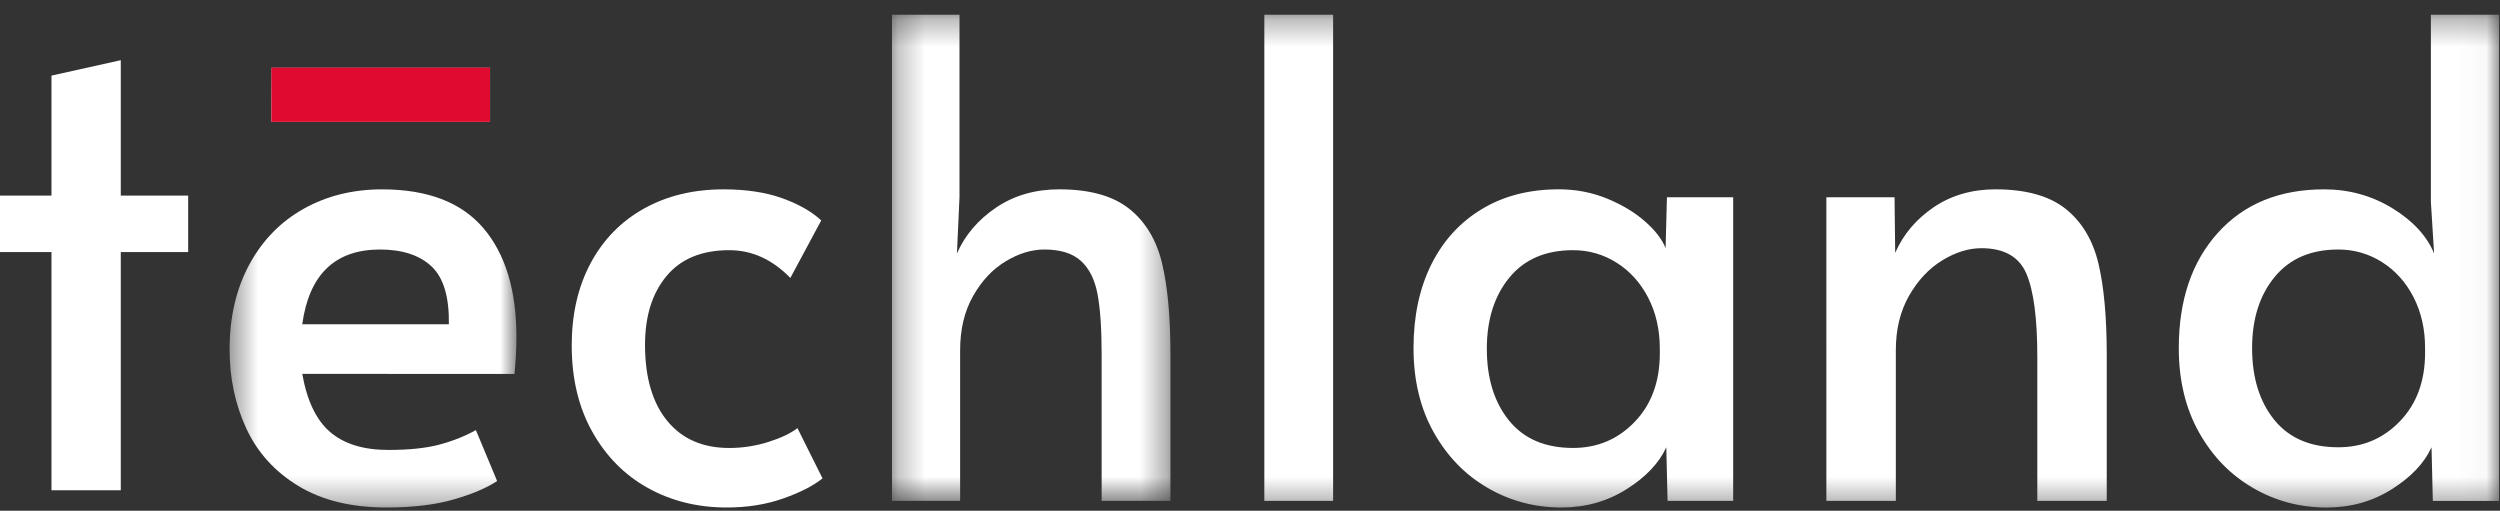 <svg xmlns="http://www.w3.org/2000/svg" xmlns:xlink="http://www.w3.org/1999/xlink" width="93" height="19" viewBox="0 0 93 19">
    <rect x="0" y="0" width="93" height="19" fill="#333333" stroke="none"/>
    <defs>
        <path id="prefix__a" d="M0.433 0.315L11.103 0.315 11.103 16.678 0.433 16.678z"/>
        <path id="prefix__c" d="M0.273 0.309L10.632 0.309 10.632 18.394 0.273 18.394z"/>
        <path id="prefix__e" d="M0 18.64L92.965 18.64 92.965 0.309 0 0.309z"/>
    </defs>
    <g fill="none" fill-rule="evenodd">
        <path fill="#FFF" d="M1.915 2.812L1.915 7.277 0 7.277 0 9.378 1.915 9.378 1.915 18.239 4.493 18.239 4.493 9.378 7 9.378 7 7.277 4.493 7.277 4.493 2.239z"/>
        <g transform="translate(0 .239)">
            <g transform="translate(8.108 1.962)">
                <mask id="prefix__b" fill="#fff">
                    <use xlink:href="#prefix__a"/>
                </mask>
                <path fill="#FFF" d="M8.59 9.862c.016-1.017-.2-1.735-.645-2.153-.447-.418-1.085-.628-1.914-.628-1.675 0-2.64.928-2.895 2.78H8.59zm-6.602-7.53h8.134V.315H1.988v2.017zm1.005 13.546c-.878-.533-1.524-1.246-1.939-2.141-.414-.894-.621-1.873-.621-2.94 0-1.197.243-2.247.73-3.15.486-.902 1.16-1.595 2.02-2.079.862-.483 1.835-.725 2.92-.725 1.69 0 2.946.479 3.768 1.439.82.96 1.232 2.309 1.232 4.047 0 .443-.024.903-.072 1.379H3.136c.176 1 .522 1.721 1.04 2.165.519.443 1.24.664 2.166.664.766 0 1.395-.066 1.89-.197.494-.131.948-.311 1.363-.541l.79 1.895c-.399.262-.941.492-1.627.688-.686.197-1.515.296-2.488.296-1.308 0-2.4-.267-3.277-.8z" mask="url(#prefix__b)"/>
            </g>
            <path fill="#FFF" d="M24.102 17.914c-.869-.483-1.559-1.181-2.069-2.092-.51-.91-.765-1.98-.765-3.21 0-1.165.235-2.187.705-3.064.47-.878 1.133-1.554 1.986-2.03.853-.475 1.838-.713 2.955-.713.844 0 1.574.11 2.188.331.614.222 1.097.497 1.448.825l-1.149 2.14c-.67-.689-1.427-1.033-2.272-1.033-1.021 0-1.799.32-2.333.96-.534.64-.801 1.493-.801 2.56 0 1.213.275 2.156.825 2.828.55.673 1.32 1.01 2.309 1.01.494 0 .977-.075 1.447-.222.47-.148.834-.32 1.089-.517l.933 1.87c-.351.28-.842.53-1.472.75-.63.222-1.327.333-2.092.333-1.086 0-2.063-.243-2.932-.726"/>
            <g transform="translate(32.908)">
                <mask id="prefix__d" fill="#fff">
                    <use xlink:href="#prefix__c"/>
                </mask>
                <path fill="#FFF" d="M.273.308h2.512V7.1L2.69 9.19c.303-.688.79-1.257 1.46-1.71.67-.45 1.45-.676 2.344-.676 1.133 0 2.002.242 2.608.726.606.484 1.013 1.161 1.22 2.03.207.87.311 2.002.311 3.396v5.438h-2.56V12.93c0-.951-.052-1.698-.155-2.239-.104-.542-.311-.951-.622-1.23s-.762-.418-1.352-.418c-.478 0-.96.147-1.447.443-.487.294-.89.725-1.208 1.291-.32.566-.48 1.234-.48 2.006v5.61H.274V.308z" mask="url(#prefix__d)"/>
            </g>
            <mask id="prefix__f" fill="#fff">
                <use xlink:href="#prefix__e"/>
            </mask>
            <path fill="#FFF" d="M47.033 18.394L49.592 18.394 49.592.309 47.033.309zM60.812 15.453c.622-.648.933-1.497.933-2.546v-.173c0-.704-.143-1.337-.43-1.894-.287-.558-.679-.993-1.173-1.304-.494-.312-1.036-.468-1.626-.468-1.021 0-1.81.34-2.369 1.021-.558.68-.837 1.563-.837 2.645 0 1.1.275 1.99.825 2.67.55.68 1.344 1.021 2.381 1.021.909 0 1.674-.324 2.296-.972m-5.466 2.46c-.838-.483-1.507-1.172-2.01-2.066-.502-.894-.753-1.94-.753-3.138 0-1.18.219-2.213.657-3.1.44-.886 1.065-1.574 1.879-2.066.813-.493 1.77-.739 2.87-.739.638 0 1.236.116 1.795.345.558.23 1.028.512 1.411.849.382.336.638.669.765.996L62.01 7.1h2.464v11.294h-2.44l-.048-1.993c-.272.59-.766 1.111-1.484 1.562-.717.451-1.523.677-2.416.677-.99 0-1.902-.242-2.74-.726M67.941 7.1h2.536l.024 2.067c.303-.689.781-1.256 1.435-1.698.654-.443 1.42-.665 2.297-.665 1.132 0 2.002.243 2.608.726.606.484 1.012 1.16 1.22 2.03.207.87.31 2.002.31 3.396v5.437h-2.583V13.03c0-1.427-.136-2.456-.406-3.088-.272-.632-.83-.948-1.675-.948-.479 0-.966.152-1.46.456-.494.303-.905.742-1.232 1.316-.327.575-.49 1.247-.49 2.018v5.61h-2.584V7.1zM89.28 15.428c.623-.647.933-1.496.933-2.546v-.172c0-.705-.143-1.337-.43-1.895-.287-.557-.678-.992-1.172-1.304-.495-.311-1.037-.468-1.627-.468-1.02 0-1.81.341-2.368 1.022-.559.68-.838 1.562-.838 2.645 0 1.099.276 1.99.825 2.67.551.68 1.344 1.02 2.381 1.02.91 0 1.675-.323 2.297-.972m-5.467 2.485c-.837-.483-1.507-1.172-2.01-2.066-.502-.894-.753-1.94-.753-3.137 0-1.788.487-3.22 1.46-4.294.972-1.074 2.288-1.611 3.947-1.611.925 0 1.77.234 2.536.701.765.468 1.283 1.03 1.555 1.685l-.12-1.919V.31h2.536v18.085h-2.464l-.048-1.994c-.271.591-.766 1.112-1.483 1.563-.718.451-1.524.677-2.417.677-.989 0-1.901-.242-2.739-.727" mask="url(#prefix__f)"/>
            <path fill="#E00A31" d="M10.096 4.295L18.229 4.295 18.229 2.277 10.096 2.277z" mask="url(#prefix__f)"/>
        </g>
    </g>
</svg>
